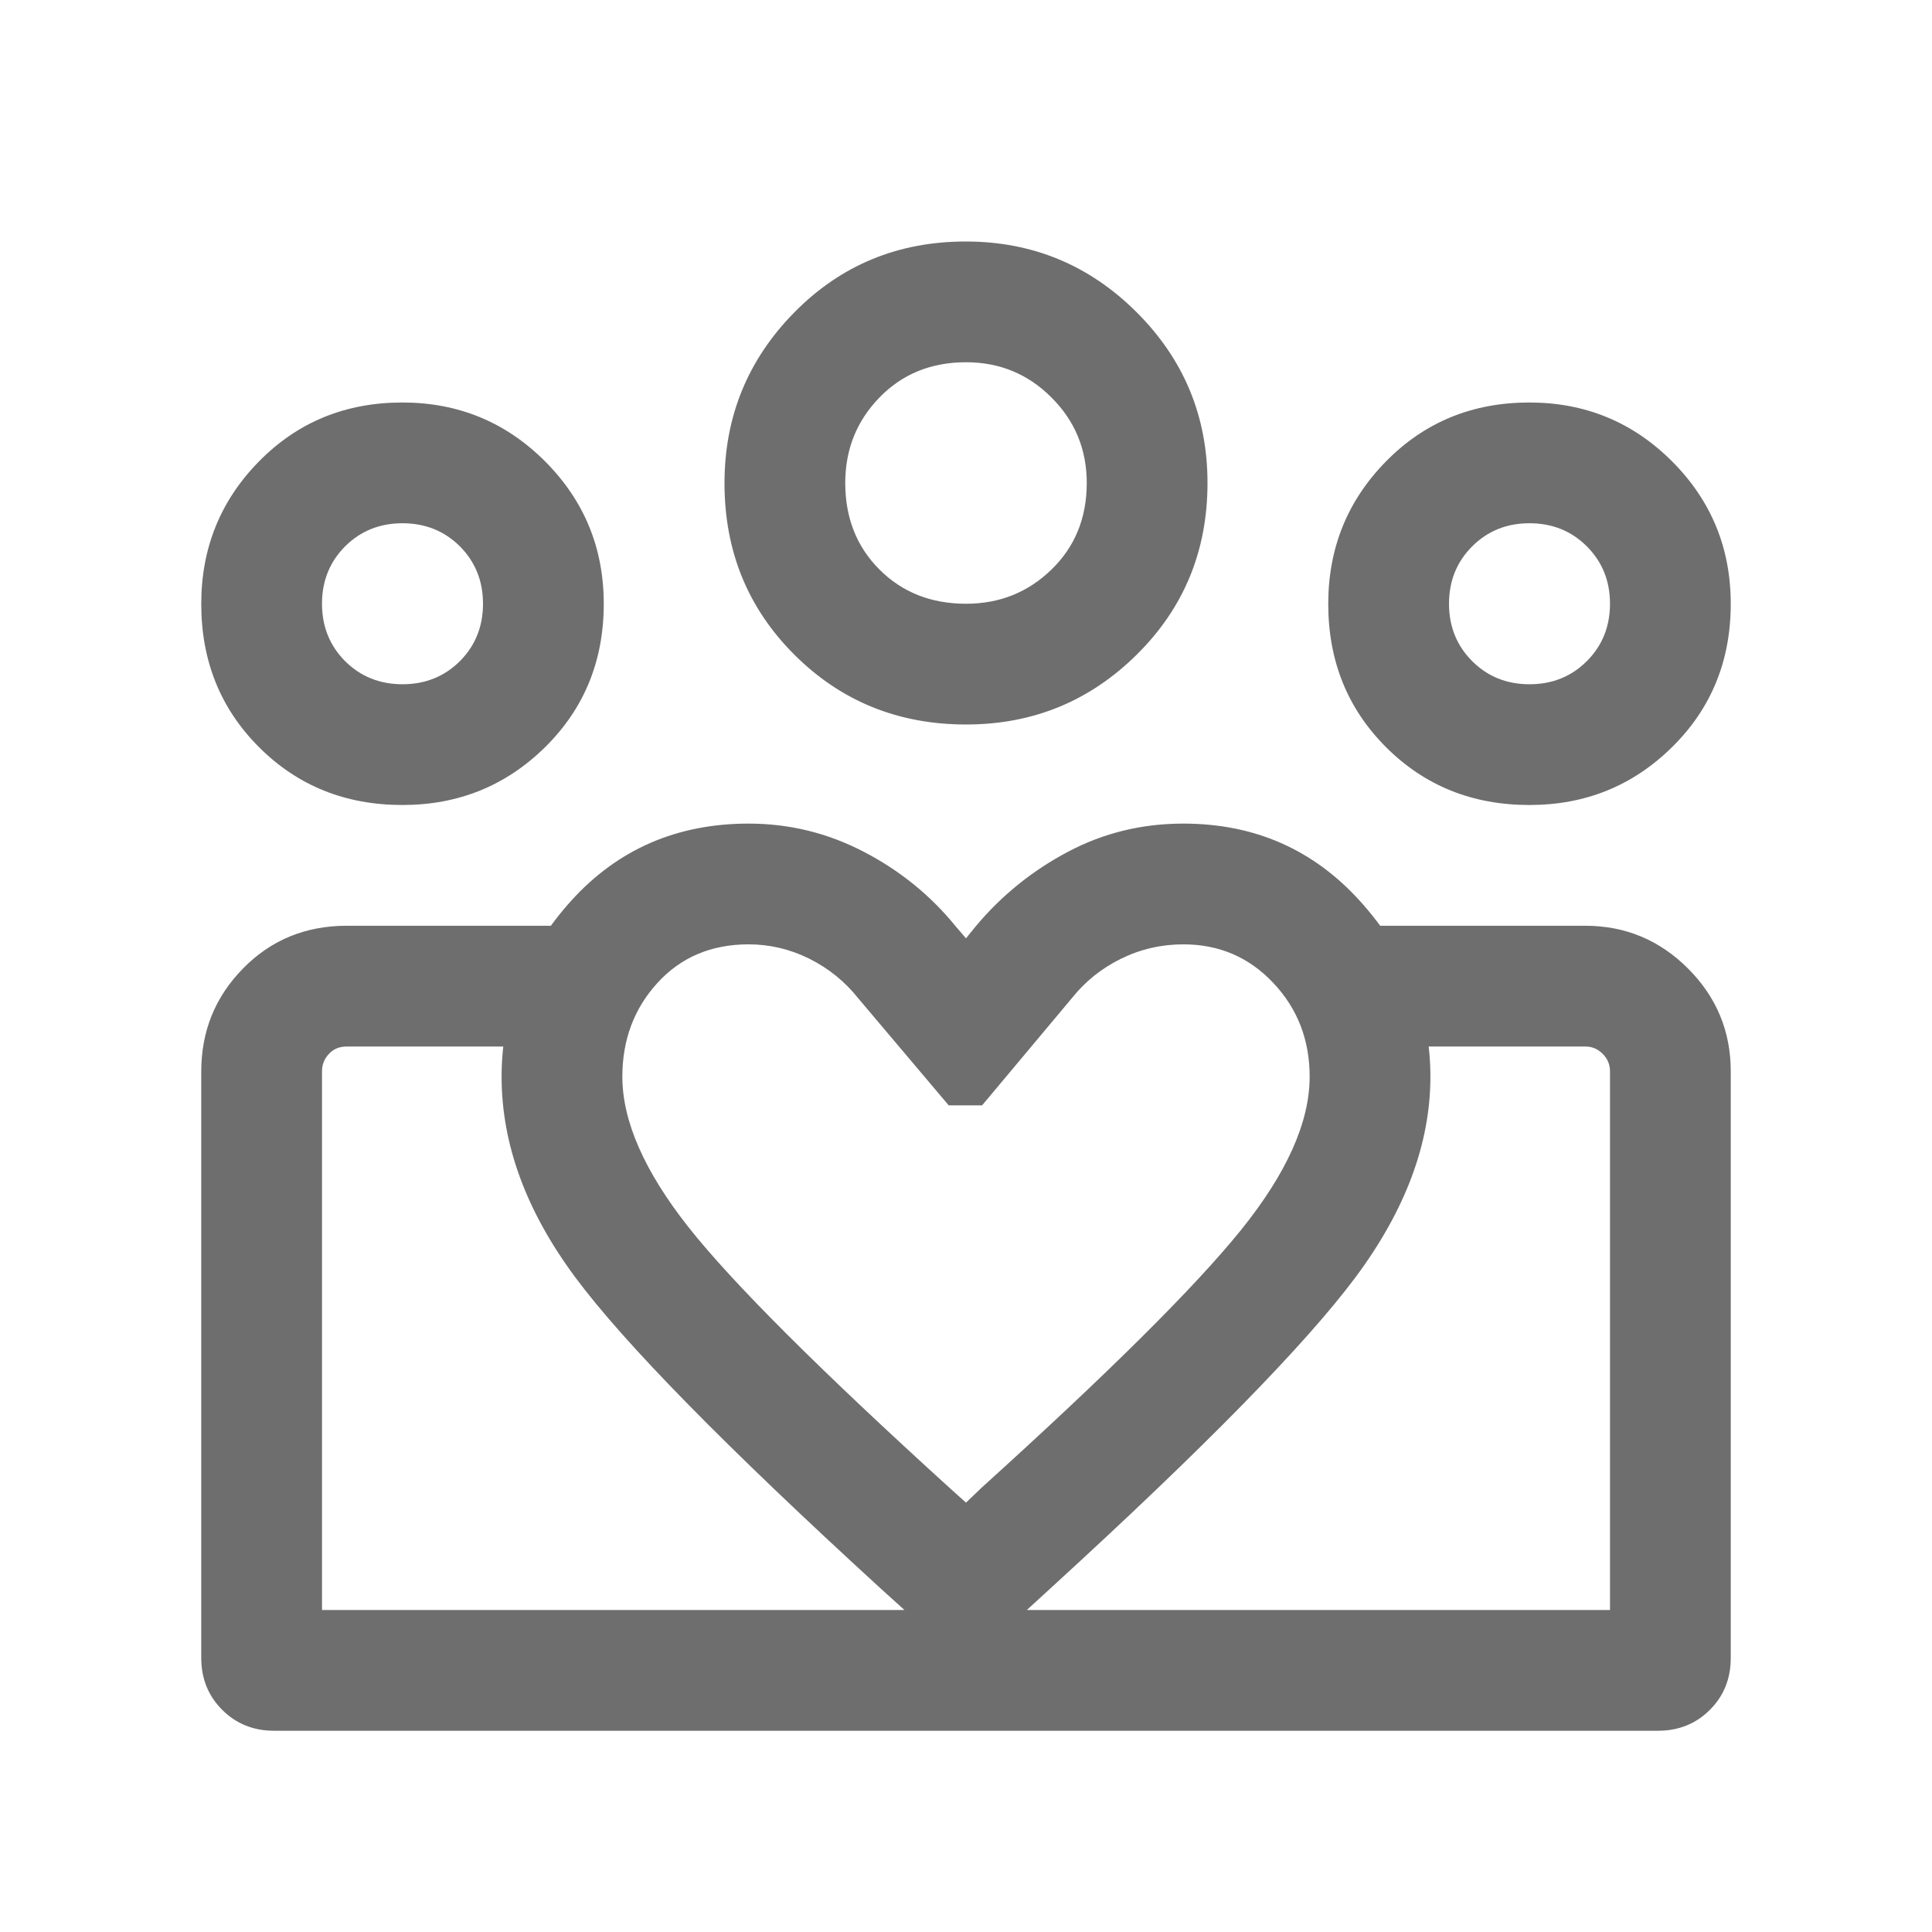 <svg width="24" height="24" viewBox="0 0 24 24" fill="none" xmlns="http://www.w3.org/2000/svg">
<mask id="mask0_2951_4528" style="mask-type:alpha" maskUnits="userSpaceOnUse" x="0" y="0" width="24" height="24">
<rect width="24" height="24" fill="#D9D9D9"/>
</mask>
<g mask="url(#mask0_2951_4528)">
<path d="M19 8.5C19.283 8.5 19.521 8.404 19.712 8.213C19.904 8.021 20 7.783 20 7.5C20 7.217 19.904 6.979 19.712 6.787C19.521 6.596 19.283 6.5 19 6.5C18.717 6.5 18.479 6.596 18.288 6.787C18.096 6.979 18 7.217 18 7.5C18 7.783 18.096 8.021 18.288 8.213C18.479 8.404 18.717 8.5 19 8.5ZM18.999 10C18.291 10 17.697 9.761 17.218 9.282C16.739 8.803 16.5 8.21 16.5 7.502C16.5 6.808 16.739 6.218 17.218 5.731C17.697 5.244 18.29 5 18.998 5C19.692 5 20.282 5.243 20.769 5.729C21.256 6.216 21.5 6.806 21.5 7.501C21.5 8.209 21.257 8.803 20.77 9.282C20.284 9.761 19.694 10 18.999 10ZM12 7.5C12.417 7.5 12.771 7.358 13.062 7.075C13.354 6.792 13.5 6.433 13.5 6C13.5 5.583 13.354 5.229 13.062 4.938C12.771 4.646 12.417 4.5 12 4.5C11.567 4.5 11.208 4.646 10.925 4.938C10.642 5.229 10.5 5.583 10.5 6C10.5 6.433 10.642 6.792 10.925 7.075C11.208 7.358 11.567 7.5 12 7.5ZM12.001 9C11.158 9 10.447 8.711 9.868 8.133C9.289 7.555 9 6.845 9 6.003C9 5.175 9.289 4.468 9.867 3.881C10.445 3.294 11.155 3 11.997 3C12.825 3 13.532 3.293 14.119 3.878C14.706 4.464 15 5.171 15 6C15 6.842 14.707 7.553 14.121 8.132C13.536 8.711 12.829 9 12.001 9ZM7.731 13.375C7.731 13.926 8.004 14.548 8.55 15.241C9.096 15.933 10.185 17.02 11.817 18.502L12 18.666L12.202 18.473C13.769 17.056 14.838 15.994 15.411 15.286C15.983 14.578 16.269 13.941 16.269 13.375C16.269 12.917 16.118 12.528 15.816 12.209C15.515 11.89 15.143 11.731 14.7 11.731C14.428 11.731 14.17 11.79 13.927 11.909C13.683 12.029 13.479 12.193 13.313 12.402L12.2 13.731H11.785L10.662 12.402C10.496 12.193 10.293 12.029 10.053 11.909C9.812 11.79 9.562 11.731 9.3 11.731C8.837 11.731 8.46 11.89 8.168 12.209C7.877 12.528 7.731 12.917 7.731 13.375ZM6.231 13.375C6.231 12.556 6.52 11.827 7.097 11.188C7.675 10.55 8.409 10.231 9.3 10.231C9.804 10.231 10.28 10.347 10.73 10.581C11.179 10.814 11.561 11.124 11.875 11.511L12 11.656L12.125 11.502C12.445 11.121 12.826 10.814 13.267 10.581C13.708 10.347 14.186 10.231 14.7 10.231C15.585 10.231 16.317 10.553 16.898 11.197C17.479 11.842 17.769 12.568 17.769 13.375C17.769 14.207 17.456 15.041 16.831 15.877C16.205 16.713 14.955 17.988 13.081 19.702L12 20.692L10.938 19.731C9.018 17.974 7.753 16.686 7.144 15.864C6.535 15.043 6.231 14.213 6.231 13.375ZM5 8.5C5.283 8.5 5.521 8.404 5.713 8.213C5.904 8.021 6 7.783 6 7.5C6 7.217 5.904 6.979 5.713 6.787C5.521 6.596 5.283 6.5 5 6.5C4.717 6.5 4.479 6.596 4.287 6.787C4.096 6.979 4 7.217 4 7.5C4 7.783 4.096 8.021 4.287 8.213C4.479 8.404 4.717 8.5 5 8.5ZM12.075 21.5V20H20V13.308C20 13.224 19.97 13.152 19.909 13.091C19.848 13.03 19.776 13 19.692 13H17.088V11.5H19.692C20.189 11.5 20.615 11.677 20.969 12.031C21.323 12.385 21.5 12.811 21.5 13.308V20.596C21.5 20.854 21.413 21.069 21.24 21.241C21.067 21.414 20.852 21.5 20.596 21.5H12.075ZM4 20H12.075V21.5H3.404C3.148 21.5 2.933 21.413 2.76 21.24C2.587 21.067 2.5 20.852 2.5 20.596V13.311C2.5 12.81 2.673 12.383 3.02 12.03C3.366 11.677 3.796 11.5 4.308 11.5H6.912V13H4.308C4.218 13 4.144 13.03 4.087 13.091C4.029 13.152 4 13.224 4 13.308V20ZM4.999 10C4.291 10 3.697 9.761 3.218 9.282C2.739 8.803 2.5 8.21 2.5 7.502C2.5 6.808 2.739 6.218 3.218 5.731C3.697 5.244 4.29 5 4.998 5C5.692 5 6.282 5.243 6.769 5.729C7.256 6.216 7.5 6.806 7.5 7.501C7.5 8.209 7.257 8.803 6.771 9.282C6.284 9.761 5.694 10 4.999 10Z" fill="#6E6E6E"/>
</g>
</svg>
